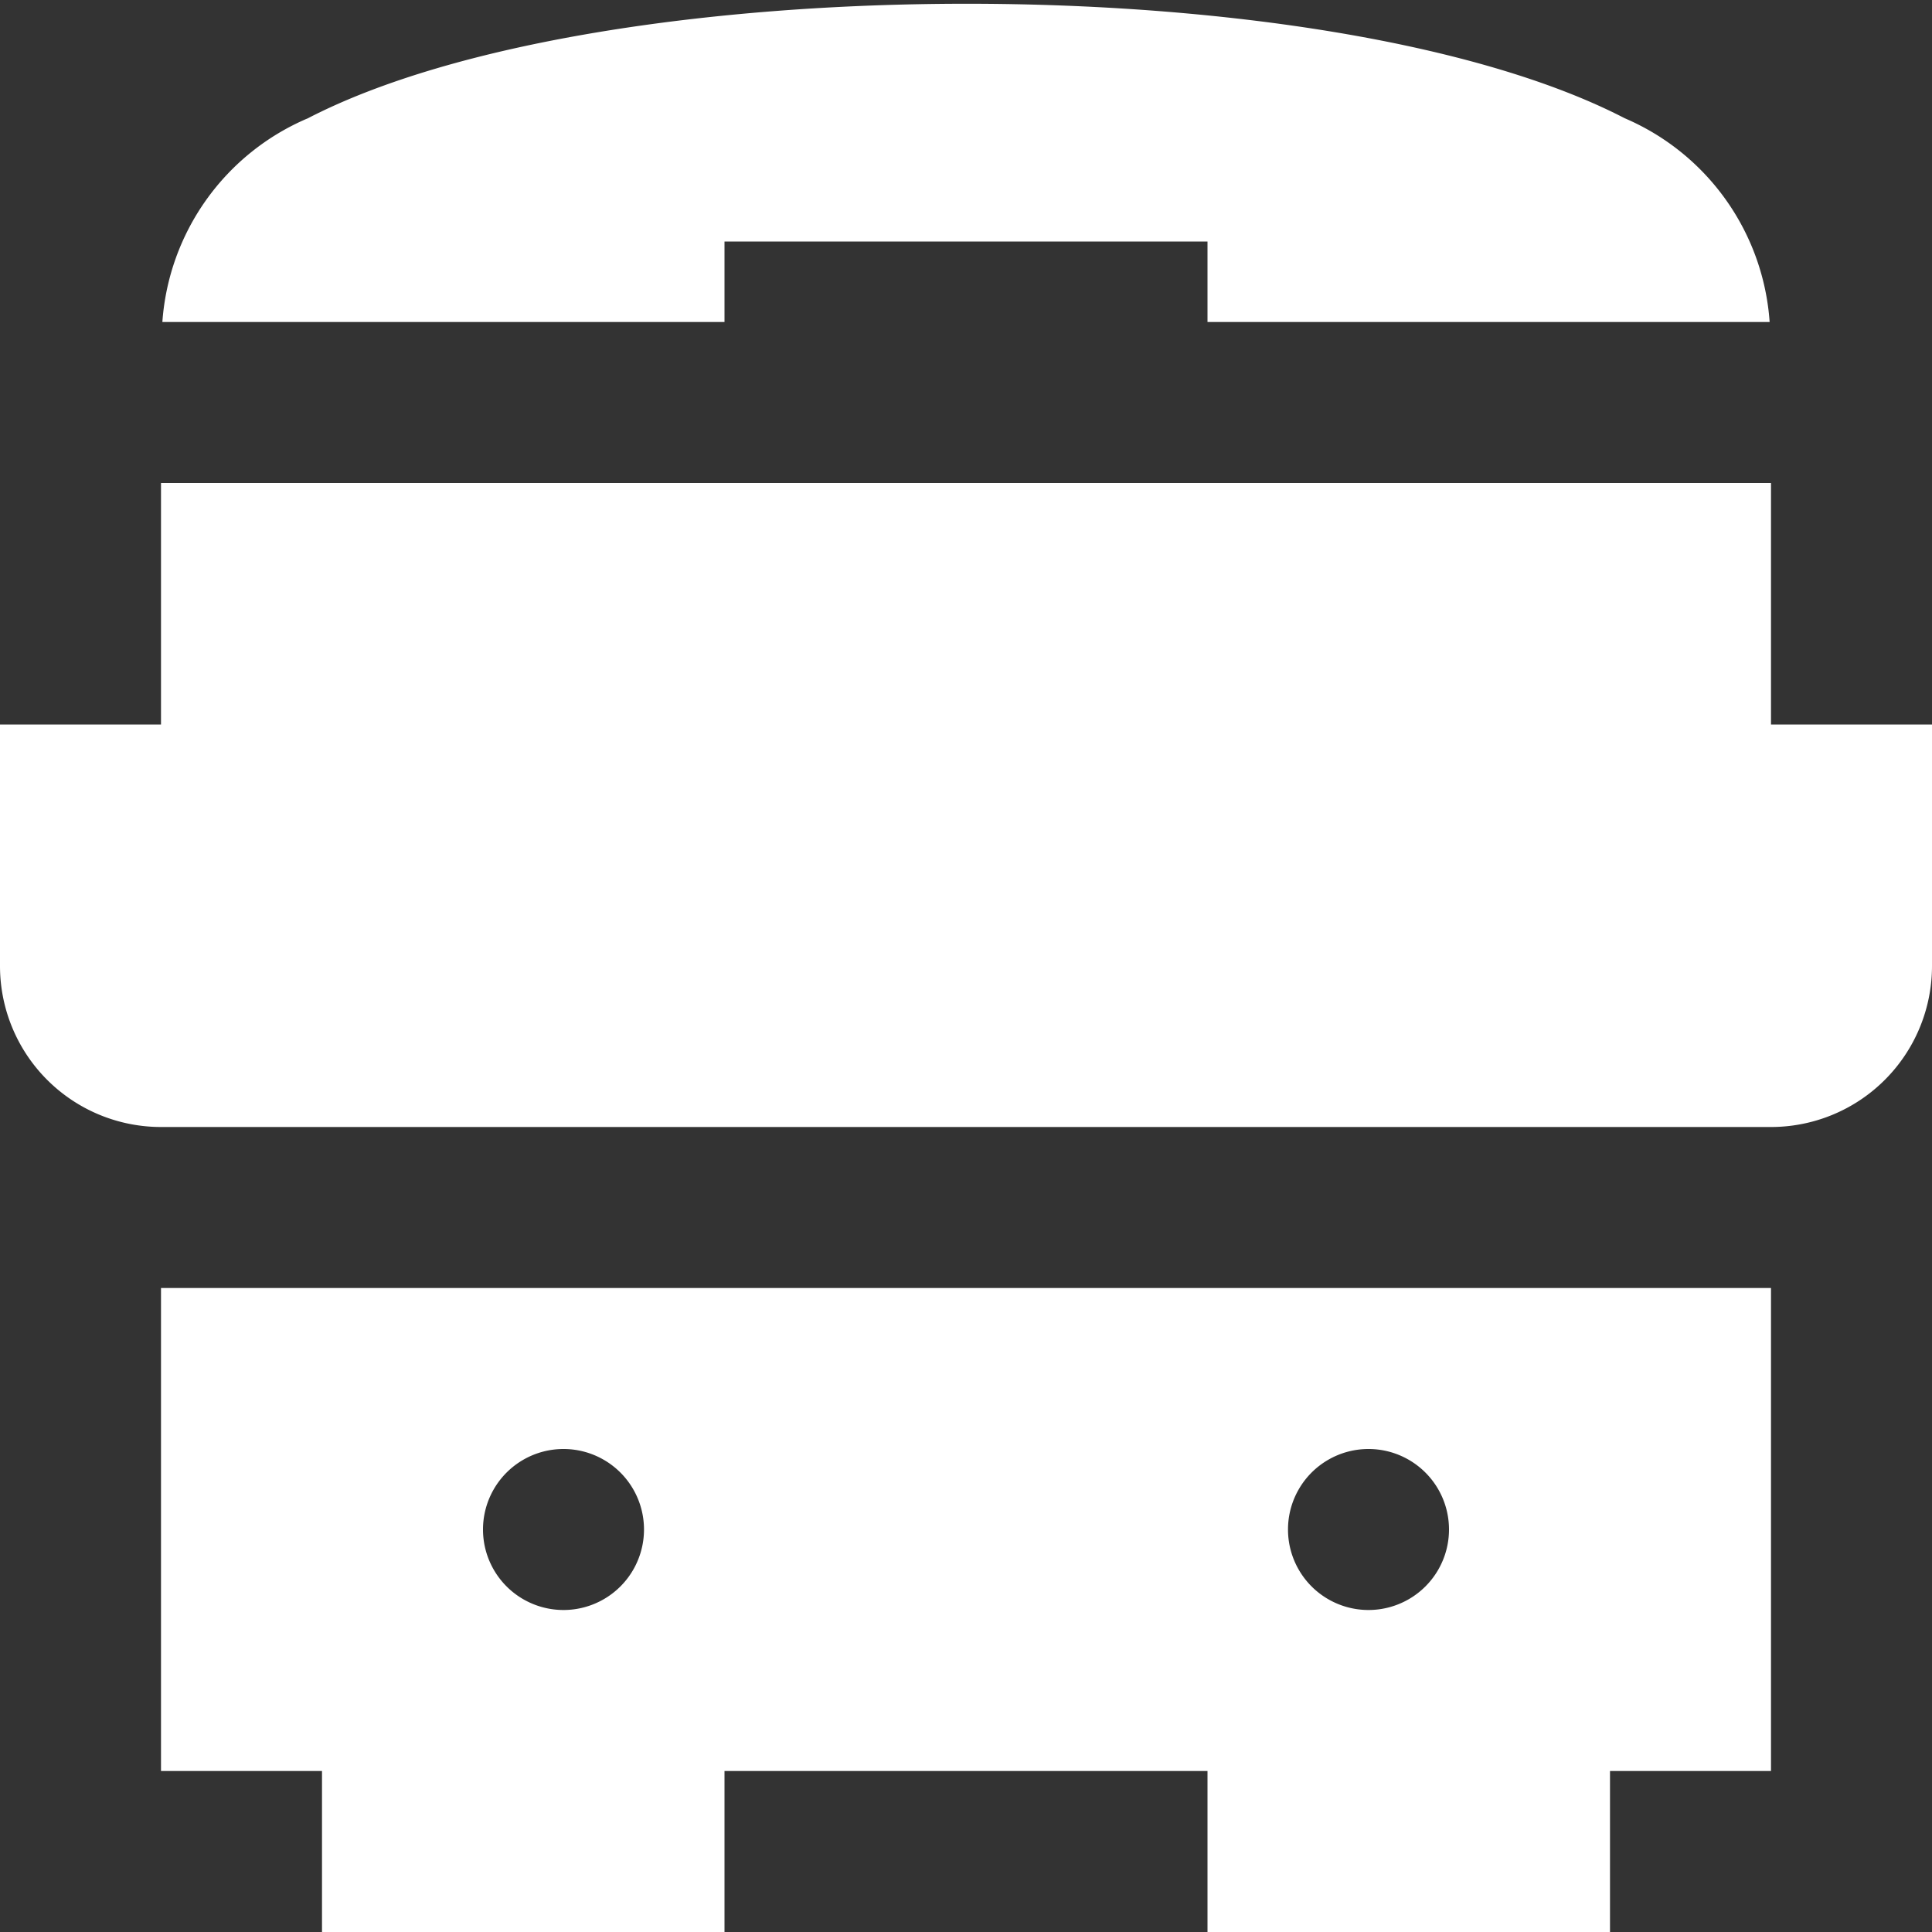 <?xml version="1.0" encoding="UTF-8"?>
<svg xmlns="http://www.w3.org/2000/svg" id="Layer_1" data-name="Layer 1" viewBox="0 0 24 24" width="512" height="512">
    <rect x="0" y="0" width="24" height="24" fill="#333333" stroke="none"/>
    <path fill="white" d="M24,9v3a2,2,0,0,1-2,2H2a2,2,0,0,1-2-2V9H2V6H22V9ZM2,16H22v6H20v2H15V22H9v2H4V22H2Zm15,4a1,1,0,0,0,0-2A1,1,0,0,0,17,20ZM7,20a1,1,0,0,0,0-2A1,1,0,0,0,7,20ZM9,3h6V4h6.983a2.978,2.978,0,0,0-1.8-2.531c-3.673-1.9-12.695-1.893-16.358,0A2.978,2.978,0,0,0,2.017,4H9Z"/>
</svg>
